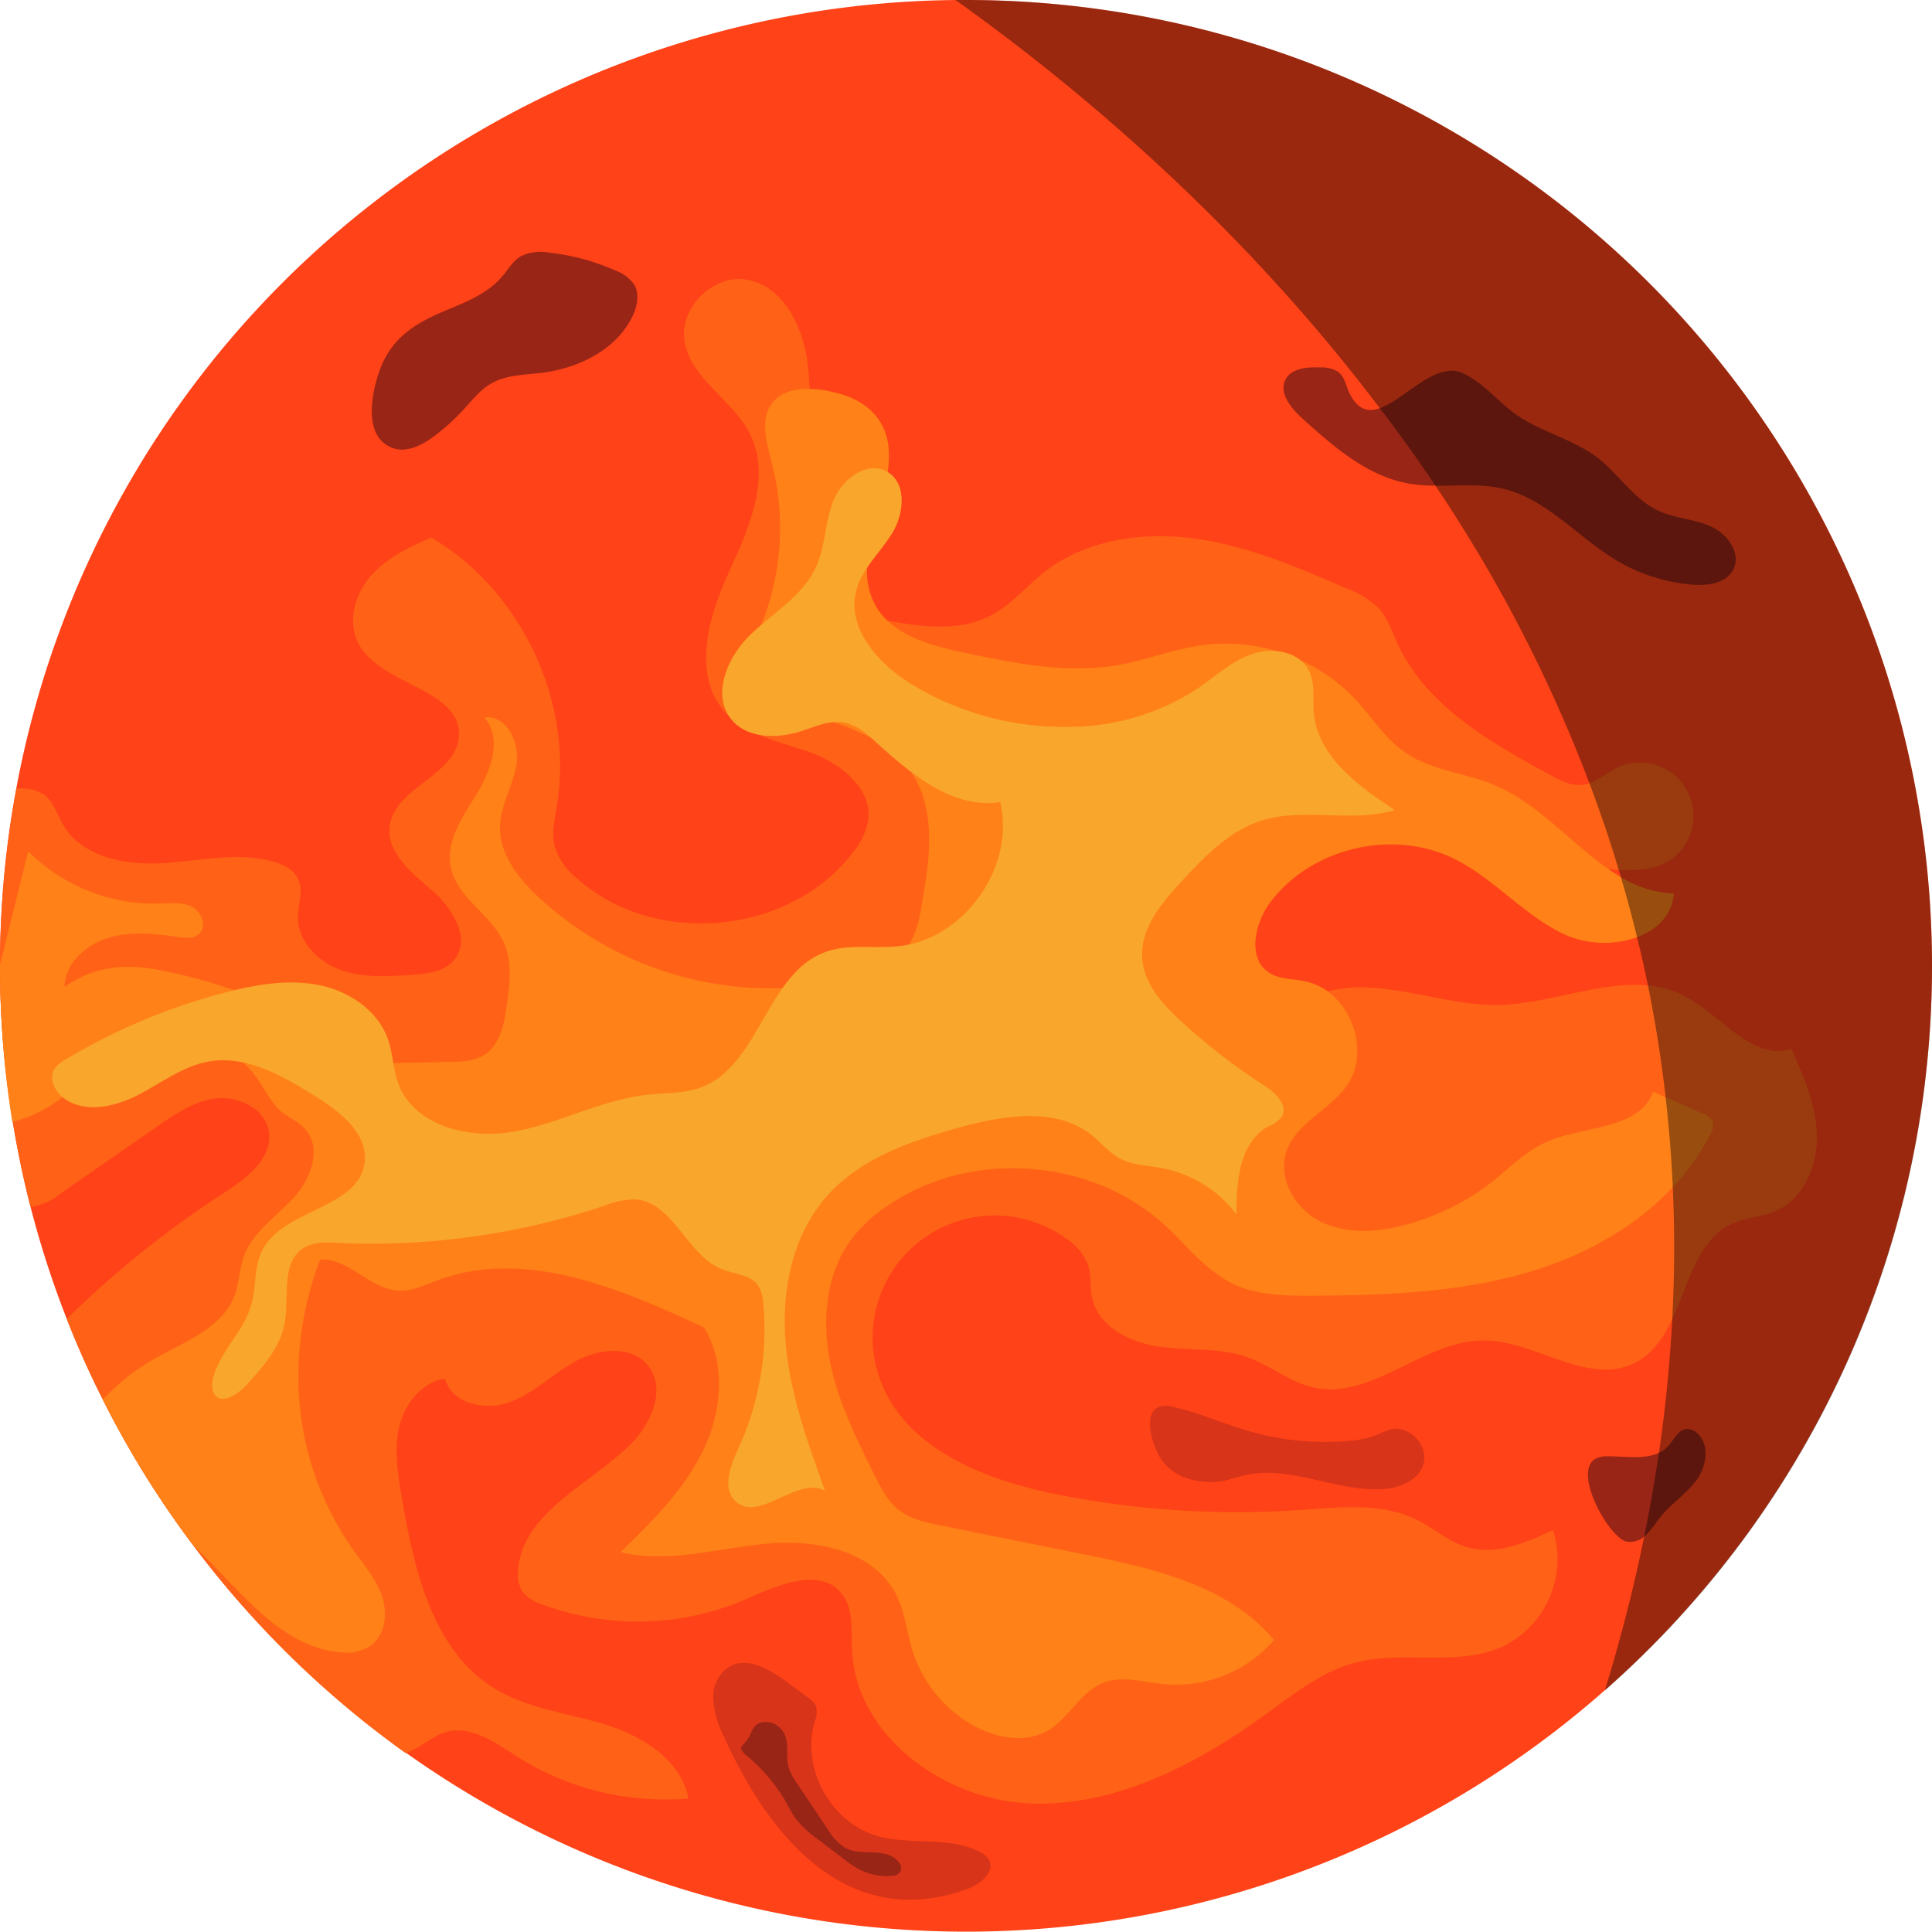 <svg id="Layer_1" data-name="Layer 1" xmlns="http://www.w3.org/2000/svg" viewBox="0 0 350 350"><defs><style>.cls-1{fill:#ff4217;}.cls-2{fill:#ff6217;}.cls-3{fill:#ff8117;}.cls-4{fill:#f9a62d;}.cls-5{fill:#992516;}.cls-6{fill:#d83419;}.cls-7{opacity:0.4;}</style></defs><title>venus</title><g id="Venus"><path class="cls-1" d="M350,175A175,175,0,0,1,35,279.94h0a173,173,0,0,1-16.37-26.39q-3.6-7.12-6.53-14.61a172.63,172.63,0,0,1-6.57-20.32q-1.93-7.55-3.21-15.35A176.68,176.68,0,0,1,0,175v-.3A174.82,174.82,0,0,1,173.1,0H175A175,175,0,0,1,350,175Z"/><path class="cls-2" d="M329.15,205.94c.07,5.56-2.64,11.54-7.8,13.61-2.33.93-4.93,1-7.25,2-6.48,2.71-8.08,10.81-11.15,17.38-1.6,3.41-3.58,6.41-6.85,8-8.45,4.2-17.91-4.08-27.34-4.1-10.83,0-20.23,10.86-30.8,8.52-4.29-.95-7.81-4-11.94-5.45-5-1.81-10.59-1.21-15.9-1.93s-11.1-3.56-12.25-8.8c-.44-2-.13-4.16-.79-6.11a10.08,10.08,0,0,0-3.75-4.56,22.13,22.13,0,0,0-33.92,25.37c4.56,12.57,19,18.27,32.15,20.87a167.34,167.34,0,0,0,44.22,2.8c7-.49,14.49-1.35,20.83,1.76,3.13,1.54,5.83,4,9.18,5,5.2,1.52,10.66-.82,15.56-3.1a17.62,17.62,0,0,1-8.78,20.92c-8.29,4-18.3.74-27.17,3.12-5.89,1.58-10.82,5.49-15.75,9.07-12.65,9.18-27.37,17-43,16.4S155,314.45,154.35,298.84c-.15-3.52.33-7.44-1.89-10.17-3.88-4.78-11.4-1.59-17,.91a49.73,49.73,0,0,1-37.24,1.08,7.15,7.15,0,0,1-3.61-2.38,5.87,5.87,0,0,1-.76-3.64c.61-10.44,12.62-15.51,20.16-22.77,4-3.83,6.86-10.44,3.26-14.63-3-3.57-8.86-2.9-13-.63s-7.53,5.78-11.93,7.4-10.56.28-11.74-4.26c-4.23.64-7.32,4.62-8.29,8.78s-.24,8.51.48,12.73C75,284.34,78.31,299,89.65,305.92c6,3.67,13.33,4.42,20.07,6.51s13.7,6.47,15,13.39a50,50,0,0,1-30.91-7.52c-4-2.57-8.57-5.89-13.16-4.48-2.11.65-3.81,2.23-5.8,3.19a11.8,11.8,0,0,1-1.41.56A175.93,175.93,0,0,1,35,279.94h0a173,173,0,0,1-16.37-26.39q-3.6-7.12-6.53-14.61c.45-.46.9-.9,1.36-1.34a181.06,181.06,0,0,1,27.14-21.51c4.11-2.66,8.92-6.36,8.09-11.19-.68-4-5.35-6.34-9.41-5.91s-7.6,2.84-10.95,5.18L11,216.2a11.33,11.33,0,0,1-5,2.39,3.85,3.85,0,0,1-.48,0q-1.93-7.55-3.21-15.35A176.68,176.68,0,0,1,0,175v-.3a176,176,0,0,1,3-31.86l1.16,0a7.41,7.41,0,0,1,3.65,1c1.86,1.22,2.49,3.61,3.61,5.54,3.36,5.82,11.1,7.37,17.81,7s13.56-2.08,20.06-.35c2,.53,4,1.52,4.79,3.38.89,2.1-.09,4.47-.12,6.75,0,4.33,3.55,8,7.63,9.51s8.55,1.22,12.88.95c2.84-.18,6-.53,7.83-2.74,3.1-3.79-.32-9.39-4-12.56s-8.34-6.86-7.69-11.71c.94-7,12.06-9.17,12.52-16.19.57-8.67-14.15-9.16-18.2-16.85-2-3.88-.69-8.87,2.19-12.18s7-5.29,11-7c16.41,9.64,25.88,29.87,22.76,48.65-.41,2.47-1,5-.35,7.45a12.13,12.13,0,0,0,3.87,5.53c14,12.72,38.72,10.44,50.12-4.6a12.54,12.54,0,0,0,2.77-5.85c.73-5.77-5-10.27-10.47-12.25-3.08-1.12-6.4-1.94-9.4-3.22a17.62,17.62,0,0,1-5.26-3.27h0a12.62,12.62,0,0,1-.89-.9c-5.85-6.65-3-17,.68-25.06s7.88-17.42,3.88-25.32c-3.13-6.2-10.77-9.94-11.82-16.79-.93-6,5.15-12.08,11.19-11.11,6.82,1.09,10.43,8.81,11.17,15.68.14,1.32.23,2.66.3,4,.26,5.62.17,11.34,2.57,16.37a33.08,33.08,0,0,0,2,3.49c2.14,3.36,4.49,6.64,4.18,10.49-.25,3.18-2.22,6.85-.55,9.33a3.27,3.27,0,0,0,.41.51,7.08,7.08,0,0,0,3.87,1.61l1.78.33c6.42,1.18,13.26,2,18.91-1.15,3.5-1.91,6.1-5.1,9.23-7.57,7.55-6,17.89-7.47,27.43-6.16s18.53,5.16,27.37,9a16.77,16.77,0,0,1,5.73,3.44c1.74,1.84,2.55,4.34,3.61,6.64,5.2,11.24,16.79,17.86,27.68,23.76,1.8,1,3.74,2,5.78,1.76a5.54,5.54,0,0,0,1.35-.32c1.8-.65,3.35-2,5.11-2.89a9.69,9.69,0,0,1,9.19,17c-2.64,1.59-5.86,1.82-9,1.62-.39,0-.77,0-1.15-.08l-.47-.05c-13.06-1.29-25.25-7-38-10-.74-.17-1.46-.33-2.21-.48h0c-12.42-2.47-26.42-1.6-35.33,7.21-4.8,4.75-9,12-15.71,11.56A18.17,18.17,0,0,0,220,190.19a17.22,17.22,0,0,0,5.15-1.5c4.52-2.13,8-6.05,12.59-8.09a17.91,17.91,0,0,1,2.82-1c9.72-2.6,20.54,2.62,30.93,2.45,9-.16,18.45-4.35,27-3.53a17.82,17.82,0,0,1,6.73,1.93c6.62,3.46,12.18,11.8,19.31,9.56C326.81,195.11,329.09,200.38,329.15,205.94Z"/><path class="cls-3" d="M309.8,205.58A41.53,41.53,0,0,1,303,215.1c-6.56,7-15.41,12-24.64,14.91-13,4.12-26.79,4.62-40.41,4.72-5,0-10.14,0-14.62-2.18-4.94-2.38-8.35-7-12.4-10.68-13.36-12.19-35.25-13.69-50.15-3.43a27.46,27.46,0,0,0-6.5,6c-4.55,6.09-5.39,14.33-4,21.8s4.86,14.38,8.25,21.18c1.12,2.23,2.29,4.53,4.23,6.08,2.13,1.7,4.91,2.29,7.57,2.83l26.2,5.29c12.54,2.53,26.09,5.65,34.26,15.49a23.57,23.57,0,0,1-19.91,8c-3.69-.37-7.55-1.61-11-.26-4.14,1.62-6.2,6.37-10,8.62-4.11,2.41-9.46,1.43-13.61-.91a23.91,23.91,0,0,1-11-13.62c-1-3.33-1.33-6.92-2.89-10-4-8-14.49-10.12-23.39-9.3s-17.88,3.59-26.58,1.57c5.62-5.49,11.34-11.12,14.83-18.15s4.4-15.85.31-22.56c-15.22-7.15-32.54-14.43-48.3-8.56-2.27.84-4.54,2-7,1.87-5.18-.22-9.06-5.9-14.24-5.65a59.31,59.31,0,0,0-3.95,20A54.49,54.49,0,0,0,64,280.8c1.94,2.71,4.18,5.29,5.23,8.45s.52,7.14-2.24,9a8.48,8.48,0,0,1-5.63,1.05C50.39,298.18,43.17,287.62,35,279.94h0a173,173,0,0,1-16.37-26.39,39.46,39.46,0,0,1,10-7.76c5.29-2.91,11.67-5.4,13.82-11,.88-2.33.9-4.9,1.75-7.23,1.61-4.38,5.83-7.13,9-10.57s5.21-9.1,2-12.53c-1.16-1.27-2.82-1.95-4.14-3-1.93-1.62-3-4-4.46-6.08A16.24,16.24,0,0,0,44,192.47a18.36,18.36,0,0,0-17.11-3.91c-5.09,1.53-9.19,5.22-13.36,8.53-.71.57-1.45,1.13-2.2,1.67a25,25,0,0,1-9.09,4.5A176.68,176.68,0,0,1,0,175v-.3c.38-1.3.71-2.62,1-3.92l4.11-16.56a32.45,32.45,0,0,0,23.91,9.47c1.95-.07,4-.29,5.75.6s2.75,3.45,1.36,4.82c-1,1-2.63.83-4,.62-4.36-.64-8.92-1.09-13.08.36-3.71,1.29-7.36,4.63-7.34,8.69,5.79-4.07,11.78-4.29,18.81-2.7a92.74,92.74,0,0,1,11.94,3.31c4.94,1.83,9.45,4.39,12.73,8.45a16.09,16.09,0,0,0,3.47,3.74c1.88,1.18,4.24,1.18,6.46,1.13l6.13-.13,10.4-.21c2-.05,4.19-.12,5.94-1.17,3-1.81,3.77-5.74,4.24-9.22.51-3.71,1-7.63-.49-11.07-2.24-5.2-8.51-8.2-9.67-13.74-1-4.8,2.23-9.32,4.79-13.5S91,133.72,87.76,130c3.94-.62,6.44,4.51,5.81,8.45s-3,7.56-3,11.55c0,4.7,3.13,8.8,6.51,12.07A61.8,61.8,0,0,0,141.84,179a57.91,57.91,0,0,0,13.59-2.08c3.35-.93,6.81-2.29,8.86-5.1.15-.21.29-.42.42-.64a19.64,19.64,0,0,0,2.19-6.9c1.53-8.19,2.83-17.43-1.75-24.29l0,0a5.13,5.13,0,0,0-.38-.57,19.93,19.93,0,0,0-7.28-5.93h0a50.71,50.71,0,0,0-6.18-2.56,119,119,0,0,1-12.05-4.42,7.5,7.5,0,0,1-3.82-3.22c-1.15-2.44.24-5.24,1.39-7.67.34-.72.66-1.45,1-2.18a47.27,47.27,0,0,0,2-29.57c-.95-3.67-2.24-8,.13-10.94,1.55-1.93,4.12-2.52,6.68-2.48a16.65,16.65,0,0,1,2.25.19c3.74.54,7.6,1.89,9.92,4.87s2.52,6.4,2,10.08c-.89,5.67-3.68,11.87-3.74,17.55h0a12.94,12.94,0,0,0,1.25,6,11.66,11.66,0,0,0,2.64,3.47c3.53,3.23,8.9,4.62,13.78,5.64,9.11,1.92,18.49,3.84,27.67,2.26,5.19-.9,10.15-2.9,15.37-3.63a32.12,32.12,0,0,1,14,1.24h0a31.31,31.31,0,0,1,3.49,1.33h0a31.85,31.85,0,0,1,10.44,7.42c2.93,3.17,5.27,7,8.82,9.43,4.78,3.33,11,3.69,16.36,6,7.82,3.31,13.87,10.64,20.78,15.34.64.44,1.29.85,1.95,1.24a20.25,20.25,0,0,0,9.62,3c-.29,3.9-3.05,6.56-6.67,7.9a17.64,17.64,0,0,1-12.92-.4c-7.48-3.39-12.93-10.24-20.31-13.85-11-5.38-25.61-2-33.09,7.76-3,3.9-4.39,10.47-.2,13,1.87,1.16,4.22,1,6.38,1.48a10.4,10.4,0,0,1,4.18,1.89c5.05,3.76,7.08,11.75,3.35,17.05-3.12,4.43-9.12,6.72-10.89,11.84-1.69,4.87,1.53,10.44,6.14,12.74s10.11,2,15.1.68a43.64,43.64,0,0,0,16.33-8.14c3-2.42,5.81-5.28,9.35-6.88,6.81-3.08,16.93-2.15,19.49-9.18l2.26,1,6.66,2.93a3.18,3.18,0,0,1,1.85,1.46A3.12,3.12,0,0,1,309.8,205.58Z"/><path class="cls-4" d="M44.92,250.61c2.85-3.16,5.82-6.55,6.62-10.74.92-4.87-.72-11.25,3.51-13.82,1.77-1.08,4-1,6.06-.88a133.77,133.77,0,0,0,48.42-6.75,14.7,14.7,0,0,1,5.63-1.13c6.86.53,9.28,10.16,15.69,12.67,2.26.88,5.11.95,6.5,2.93a6.78,6.78,0,0,1,.94,3.35,51.81,51.81,0,0,1-4.52,26.14c-1.45,3.16-3.05,7.38-.43,9.67,4.3,3.75,11.08-4.65,16.12-2-3.2-8.83-6.43-17.79-7.16-27.15s1.34-19.34,7.61-26.33c6-6.73,15-9.84,23.73-12.27,8.13-2.26,17.72-3.87,24.28,1.44,1.65,1.34,3,3.07,4.88,4.09,2.28,1.25,5,1.28,7.55,1.75A22.17,22.17,0,0,1,224,220c-.05-5.93.54-13,5.72-15.91a6.33,6.33,0,0,0,2.42-1.67c1.35-2-1-4.45-3.11-5.77a110.22,110.22,0,0,1-15.1-11.68c-3.33-3.07-6.66-6.73-7-11.24-.46-5.54,3.61-10.31,7.41-14.36,4-4.3,8.31-8.76,13.91-10.62,7.79-2.59,16.58.38,24.43-2C246,142.36,238.67,137,238,129.07c-.22-2.53.27-5.23-.84-7.52-1.74-3.53-6.63-4.35-10.35-3.06s-6.67,4.08-9.93,6.29a42.8,42.8,0,0,1-22.8,6.9A53.21,53.21,0,0,1,165.21,124c-6-3.66-11.82-10.07-10.12-16.9,1-4,4.39-7,6.57-10.56s2.62-9.12-1-11.12-8.16,1.42-9.69,5.3-1.42,8.3-3.18,12.08c-2.41,5.2-7.78,8.24-11.89,12.23s-7,10.78-3.45,15.25c2.87,3.58,8.39,3.58,12.76,2.16,2.49-.81,5-2,7.6-1.55,2.36.39,4.27,2.06,6,3.67,6.35,5.77,13.91,12.05,22.39,10.75,2.8,11.8-6.6,25-18.66,26.13-4.32.42-8.83-.46-12.92,1-10.77,3.81-12,20.69-22.73,24.59-3,1.09-6.28.93-9.45,1.27-8.3.88-15.88,5.12-24.08,6.66s-18.4-.9-21.24-8.75c-.9-2.49-.93-5.23-1.77-7.74-1.78-5.31-7-8.9-12.53-10s-11.19-.15-16.61,1.23A109.78,109.78,0,0,0,11.8,192a5.51,5.51,0,0,0-1.91,1.6c-1.16,1.81.11,4.3,1.89,5.5,3.88,2.62,9.19,1.36,13.34-.79s8-5.15,12.63-6c6.88-1.23,13.53,2.63,19.46,6.34,4.48,2.8,9.56,6.82,8.83,12.05-1.19,8.4-15,8.34-18.62,16-1.12,2.33-1.09,5-1.46,7.59-.83,5.85-4.53,8.54-6.71,13.49C36.78,253.34,40.36,255.66,44.92,250.61Z"/><path class="cls-5" d="M81.74,55.83c3.37-1.38,6.83-2.94,9.2-5.7,1.13-1.32,2-2.93,3.56-3.78a8.33,8.33,0,0,1,5-.58,40.43,40.43,0,0,1,12,3.24,7.07,7.07,0,0,1,3.42,2.59c.9,1.57.56,3.57-.13,5.24C112,63.24,104.9,66.73,98,67.56c-3.12.37-6.44.36-9.15,2-1.94,1.13-3.35,3-4.86,4.62A39.48,39.48,0,0,1,78.68,79c-2.18,1.63-5,3.09-7.52,2.17-5.34-1.91-3.92-9.55-2.54-13.62C70.86,60.88,75.57,58.36,81.74,55.83Z"/><path class="cls-5" d="M264.94,67.58c3.68,1.64,6.25,5,9.51,7.37,4.62,3.33,10.51,4.56,15,8,3.85,3,6.53,7.5,10.94,9.56,3,1.41,6.48,1.5,9.51,2.84s5.62,4.93,4.08,7.86c-1.29,2.47-4.62,2.93-7.4,2.7a31.82,31.82,0,0,1-13.51-4.26c-7.12-4.18-12.77-11.21-20.8-13.12-5.55-1.31-11.43.06-17-.92-7.57-1.32-13.69-6.7-19.39-11.85-2-1.83-4.23-4.53-3-7,1.08-2.1,4-2.29,6.33-2.19a5.49,5.49,0,0,1,3.25.82c1.2.94,1.4,2.65,2.1,4C249.24,80.62,257.86,64.43,264.94,67.58Z"/><path class="cls-5" d="M289.15,264.21a4.72,4.72,0,0,1,2.14-.39c3.87,0,8.46.95,11-1.94,1-1.13,1.73-2.86,3.24-3a2.63,2.63,0,0,1,1.8.65c2.47,2,1.89,6.05,0,8.62s-4.68,4.3-6.65,6.79a27,27,0,0,1-2.49,3.14,4,4,0,0,1-3.65,1.17C291.35,278.32,284.72,266.48,289.15,264.21Z"/><path class="cls-6" d="M209.69,255a4.38,4.38,0,0,1,3.09-.07c4.7,1.1,9.14,3.1,13.78,4.42a49.53,49.53,0,0,0,17.76,1.68,17.37,17.37,0,0,0,4.9-1,18.92,18.92,0,0,1,2.84-1.1c3.48-.76,7,3.29,5.71,6.62-1.11,2.91-4.61,4.12-7.72,4.24-8.23.31-16.36-4.34-24.39-2.56-2,.44-3.91,1.27-5.95,1.26-3.76,0-6.92-1-9.09-3.76C209.2,263,206.79,256.59,209.69,255Z"/><path class="cls-6" d="M131.12,314.54a17.73,17.73,0,0,1-1.91-6.57A6.63,6.63,0,0,1,132,302c3.33-2,7.47.4,10.58,2.72l3.8,2.82a4.08,4.08,0,0,1,1.42,1.5,4.56,4.56,0,0,1-.26,3c-2.41,8.4,3.07,18.23,11.48,20.59,6.06,1.7,13-.05,18.53,2.9a3.86,3.86,0,0,1,1.56,1.29c1.29,2.12-1.36,4.47-3.69,5.32C153.36,350.26,139.1,332.32,131.12,314.54Z"/><path class="cls-5" d="M138,312a3.83,3.83,0,0,1,4.24,2.45c.68,1.8.12,3.86.62,5.72a10.47,10.47,0,0,0,1.54,2.94l5.53,8.23a9.47,9.47,0,0,0,3.35,3.5c1.51.76,3.29.66,5,.74s3.56.45,4.57,1.81a1.62,1.62,0,0,1,.3,1.63,1.91,1.91,0,0,1-1.66.81,10.9,10.9,0,0,1-6.32-1.44,21.56,21.56,0,0,1-2.28-1.59l-4.73-3.61a19,19,0,0,1-4.1-3.84,27.55,27.55,0,0,1-1.64-2.84,31.32,31.32,0,0,0-7.24-8.53c-1.72-1.45-.62-1.65.2-2.79S136.23,312.43,138,312Z"/><path class="cls-7" d="M350,175a174.53,174.53,0,0,1-59.27,131.26q4.36-14.22,7.12-27.83,1.57-7.71,2.68-15.23c1.22-8.28,2-16.38,2.42-24.3q.63-12.18.09-23.8-.37-8.34-1.31-16.4c-.78-6.89-1.86-13.61-3.19-20.18q-.92-4.47-2-8.85-1.35-5.55-2.95-10.92-.15-.56-.33-1.11c-1.6-5.38-3.39-10.64-5.33-15.77A264,264,0,0,0,260.05,88Q255.18,80.73,250,74C224.41,40.08,194.66,15.37,173.1,0H175A175,175,0,0,1,350,175Z"/></g></svg>